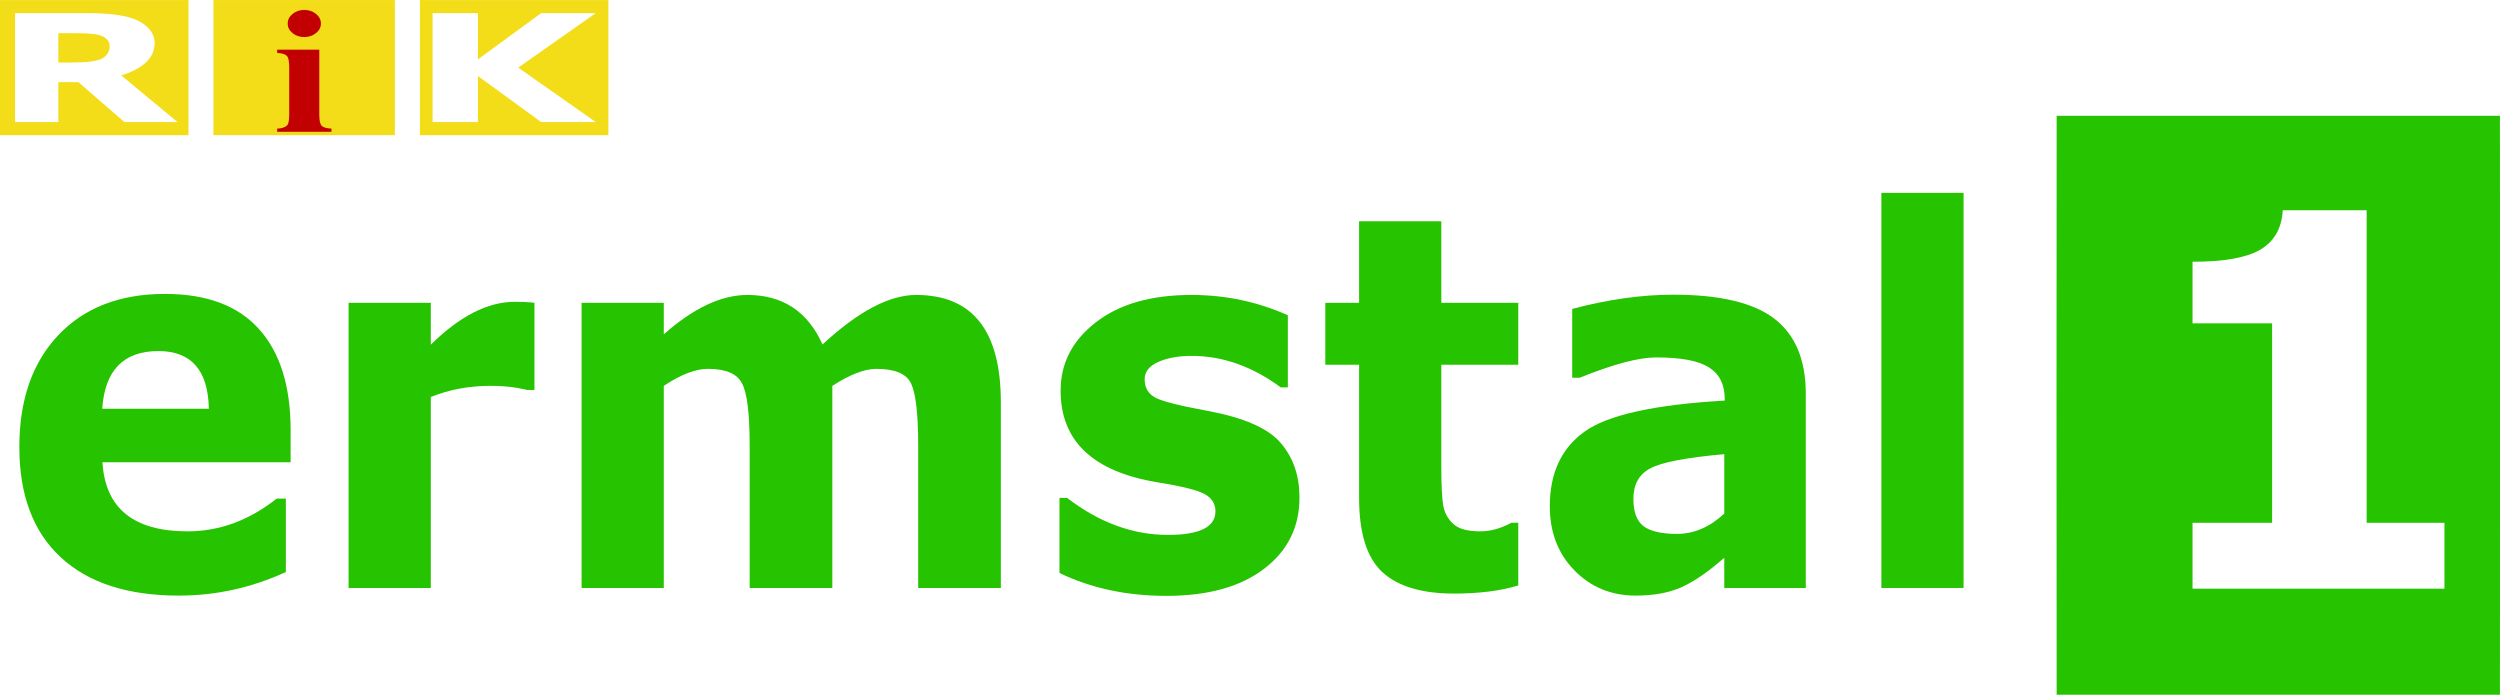 <svg width="194.32pt" height="54pt" version="1.1" viewBox="0 0 194.32 54" xmlns="http://www.w3.org/2000/svg">
 <path d="m159.86 9c-0.015 15-0.015 30 0 45h34.455c7e-3 -15 0.015-30 0-45zm17.574 7.346h6.521v24.29h6.047v5.122h-19.581v-5.122h6.185v-15.504h-6.185v-4.787c2.456 0 4.215-0.316 5.279-0.946 1.077-0.644 1.655-1.661 1.734-3.053z" fill="#26c300" stroke-width=".75"/>
 <g transform="matrix(.75 0 0 .75 450.81 9)" fill="#26c300">
  <path d="m-570.96 35.91h-19.501q0.426 7.158 8.828 7.158 4.923 0 9.23-3.395h0.947v7.606q-5.301 2.447-11.1 2.447-7.952 0-12.236-3.974-4.284-3.974-4.284-11.422 0-7.316 4.023-11.58 4.047-4.29 11.076-4.29 6.485 0 9.751 3.658 3.266 3.632 3.266 10.474zm-8.473-5.553q-0.118-5.974-5.23-5.974-5.42 0-5.822 5.974z"/>
  <path d="m-545.69 28.409h-0.757l-1.041-0.211q-1.278-0.211-2.722-0.211-3.384 0-6.224 1.158v19.791h-8.52v-29.554h8.52v4.342q4.497-4.448 8.733-4.448 1.136 0 2.012 0.105z"/>
  <path d="m-514.82 27.988v20.949h-8.567v-14.764q0-4.921-0.781-6.421-0.757-1.526-3.55-1.526-1.917 0-4.568 1.763v20.949h-8.52v-29.554h8.52v3.263q4.615-4.079 8.662-4.079 5.491 0 7.786 5.132 5.538-5.132 9.703-5.132 8.78 0 8.78 11.132v19.238h-8.567v-14.764q0-4.895-0.734-6.421-0.71-1.526-3.597-1.526-1.846 0-4.568 1.763z"/>
  <path d="m-491.28 47.384v-7.79h0.781q4.994 3.842 10.461 3.842 4.923 0 4.923-2.447 0-1.132-1.041-1.737-1.018-0.632-4.946-1.263-10.058-1.658-10.058-9.501 0-4.263 3.645-7.079 3.645-2.842 9.916-2.842 5.278 0 9.987 2.105v7.474h-0.734q-4.426-3.263-9.23-3.263-2.059 0-3.479 0.632-1.396 0.632-1.396 1.79 0 1.237 0.994 1.842 0.994 0.605 5.467 1.421 5.704 1.053 7.644 3.342 1.941 2.263 1.941 5.658 0 4.606-3.692 7.395-3.668 2.79-10.106 2.79-6.153 0-11.076-2.369z"/>
  <path d="m-443.73 48.674q-2.745 0.842-6.674 0.842-4.97 0-7.408-2.211-2.414-2.237-2.414-7.685v-13.817h-3.503v-6.421h3.503v-8.448h8.52v8.448h7.976v6.421h-7.976v10.474q0 3.237 0.237 4.29 0.237 1.053 1.065 1.79 0.852 0.711 2.722 0.711 1.609 0 3.242-0.895h0.71z"/>
  <path d="m-422.38 45.805q-2.556 2.237-4.497 3.079-1.941 0.842-4.686 0.842-3.787 0-6.343-2.605t-2.556-6.658q0-5.132 3.574-7.711 3.574-2.605 14.555-3.237v-0.158q0-2.237-1.609-3.263-1.609-1.053-5.491-1.053-2.722 0-7.928 2.105h-0.781v-7.132q5.562-1.474 10.484-1.474 7.242 0 10.484 2.5t3.242 7.79v20.107h-8.449zm0-4.579v-6.158q-5.917 0.526-7.668 1.474-1.751 0.921-1.751 3.158 0 2.053 1.065 2.842 1.065 0.79 3.455 0.79 2.627 0 4.899-2.105z"/>
  <path d="m-397.58 48.937h-8.52v-40.95h8.52z"/>
 </g>
 <g transform="matrix(.677 0 0 .677 0 -7.772)">
  <path d="m0 11.484v15.516h21.64v-15.516zm1.73 1.506h8.376c2.835 0 4.817 0.325 5.944 0.974 1.136 0.644 1.704 1.464 1.704 2.461 0 1.674-1.279 2.91-3.836 3.71l6.463 5.357h-6.1l-5.279-4.583h-2.303v4.583h-4.969zm4.969 2.301v3.366h1.535c1.829 0 3.013-0.165 3.551-0.495 0.538-0.336 0.806-0.783 0.806-1.343 0-0.409-0.148-0.722-0.442-0.94-0.286-0.224-0.681-0.377-1.184-0.461-0.494-0.084-1.313-0.126-2.458-0.126z" fill="#f3dd18"/>
  <path d="m45.336 11.484v15.515h-20.83v-15.515z" fill="#f3dd18"/>
  <path d="m48.211 11.484v15.516h21.64v-15.516zm1.455 1.506h5.205v5.306l7.261-5.306h6.264l-8.899 6.252 8.899 6.25h-6.264l-7.261-5.287v5.287h-5.205z" fill="#f3dd18"/>
  <g transform="matrix(.632 0 0 .516 2.89 52.056)" fill="#c30001" stroke-width="1px" aria-label="i">
   <path d="m50.699-76.425q1.27 0 2.148 0.898 0.879 0.879 0.879 2.129t-0.898 2.129q-0.879 0.879-2.129 0.879t-2.129-0.879q-0.879-0.879-0.879-2.129t0.879-2.129q0.879-0.898 2.129-0.898zm2.734 8.848v14.473q0 1.934 0.449 2.481 0.449 0.527 1.758 0.605v0.703h-9.863v-0.703q1.211-0.039 1.797-0.703 0.391-0.449 0.391-2.383v-10.664q0-1.934-0.449-2.461-0.449-0.547-1.738-0.625v-0.723z" fill="#c30001"/>
  </g>
 </g>
</svg>
